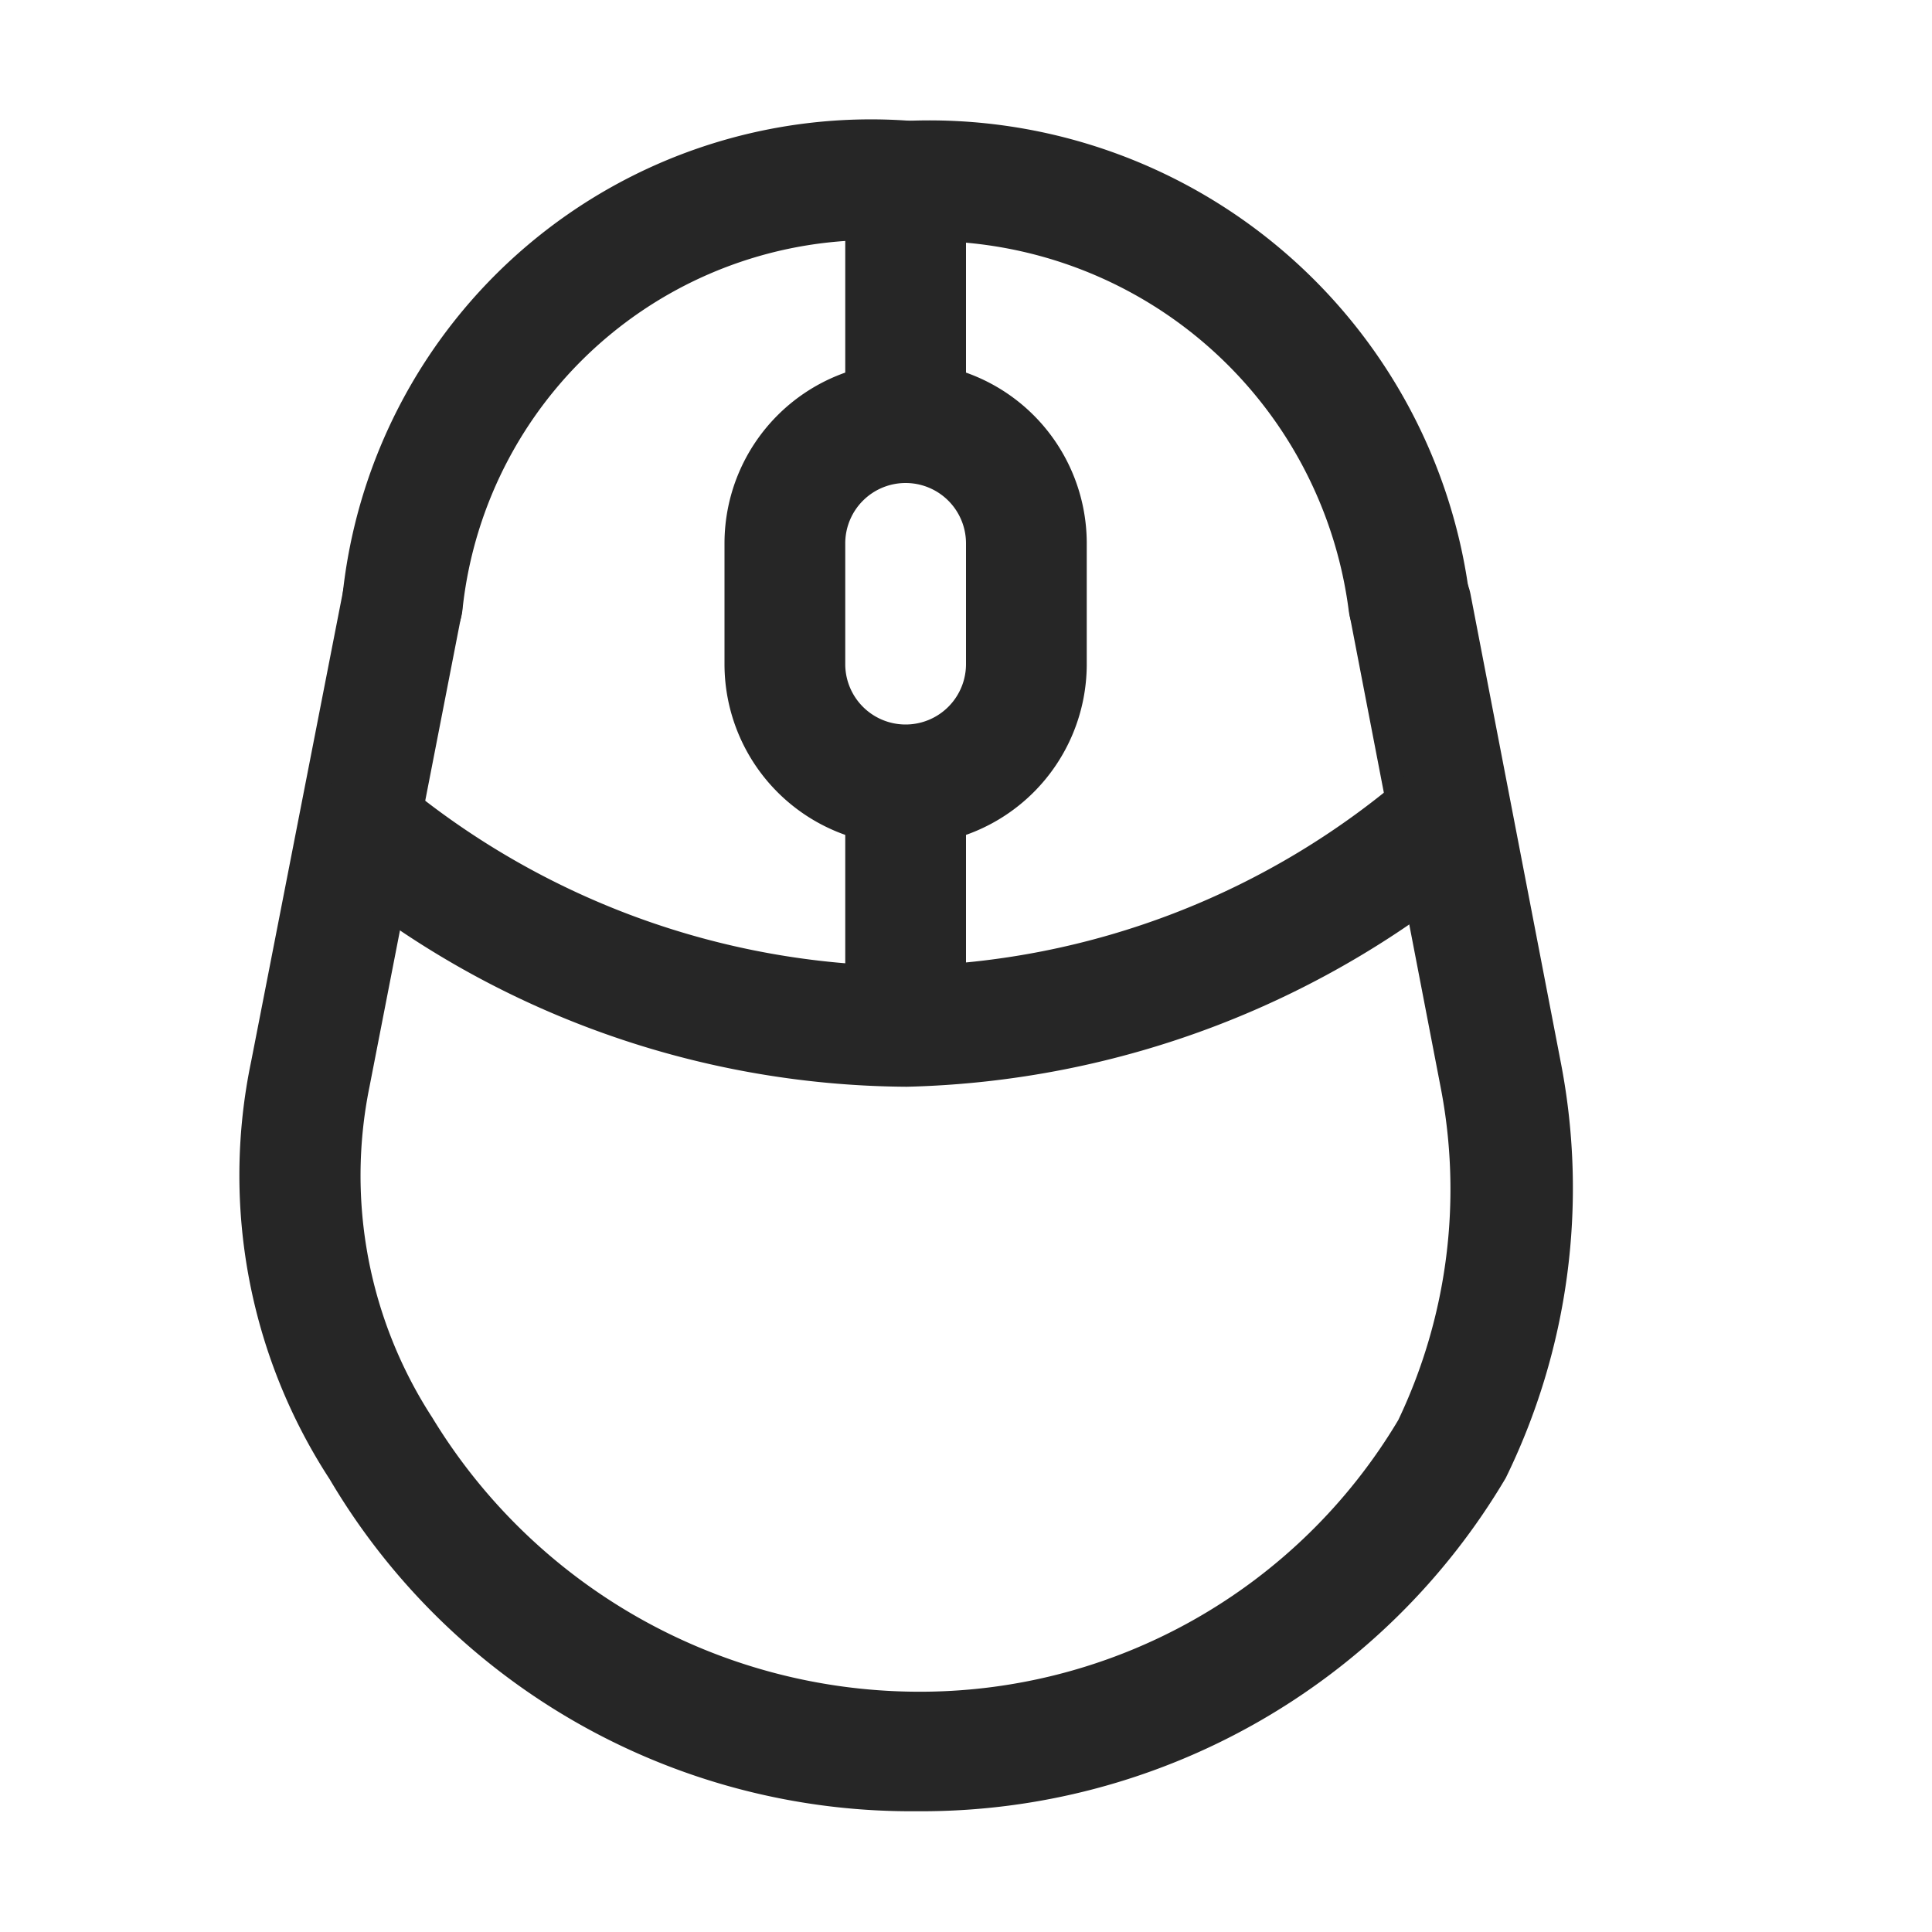 <svg id="图层_1" data-name="图层 1" xmlns="http://www.w3.org/2000/svg" viewBox="0 0 16 16"><defs><style>.cls-1{fill:#262626;}</style></defs><g id="i"><g id="图层_20" data-name="图层 20"><path class="cls-1" d="M7.62,15H7.53a5.59,5.59,0,0,1-4.8-2.75,4.61,4.61,0,0,1-.65-3.46L2.84,4.9a.49.49,0,0,1,.59-.39.5.5,0,0,1,.39.59L3.06,9a3.68,3.68,0,0,0,.52,2.74,4.72,4.72,0,0,0,4,2.27h0a4.61,4.61,0,0,0,4-2.25A4.44,4.44,0,0,0,11.93,9l-.75-3.89a.5.5,0,1,1,1-.18l.75,3.89a5.46,5.46,0,0,1-.46,3.42A5.62,5.62,0,0,1,7.62,15Z"/><path class="cls-1" d="M11.67,5.5a.51.51,0,0,1-.5-.44A3.51,3.51,0,0,0,7.52,2,3.42,3.42,0,0,0,3.83,5.05a.51.51,0,0,1-.55.45A.5.5,0,0,1,2.83,5,4.4,4.4,0,0,1,7.53,1a4.51,4.51,0,0,1,4.64,3.94.51.51,0,0,1-.44.56Z"/><path class="cls-1" d="M7.5,8.93a.5.5,0,0,1-.5-.5V6.7a.5.5,0,1,1,1,0V8.43A.5.5,0,0,1,7.5,8.93Z"/><path class="cls-1" d="M7.5,3.73a.5.5,0,0,1-.5-.5V1.5a.5.5,0,0,1,1,0V3.23A.5.5,0,0,1,7.5,3.73Z"/><path class="cls-1" d="M7.51,9A7.6,7.6,0,0,1,2.68,7.23a.5.5,0,0,1,.64-.76A6.6,6.6,0,0,0,7.5,8a6.55,6.55,0,0,0,4.17-1.61.5.5,0,0,1,.66.76A7.69,7.69,0,0,1,7.51,9Z"/><path class="cls-1" d="M7.5,7A1.5,1.5,0,0,1,6,5.5v-1a1.5,1.5,0,0,1,3,0v1A1.5,1.5,0,0,1,7.5,7Zm0-3a.5.5,0,0,0-.5.5v1a.5.5,0,0,0,1,0v-1A.5.5,0,0,0,7.5,4Z"/></g></g></svg>